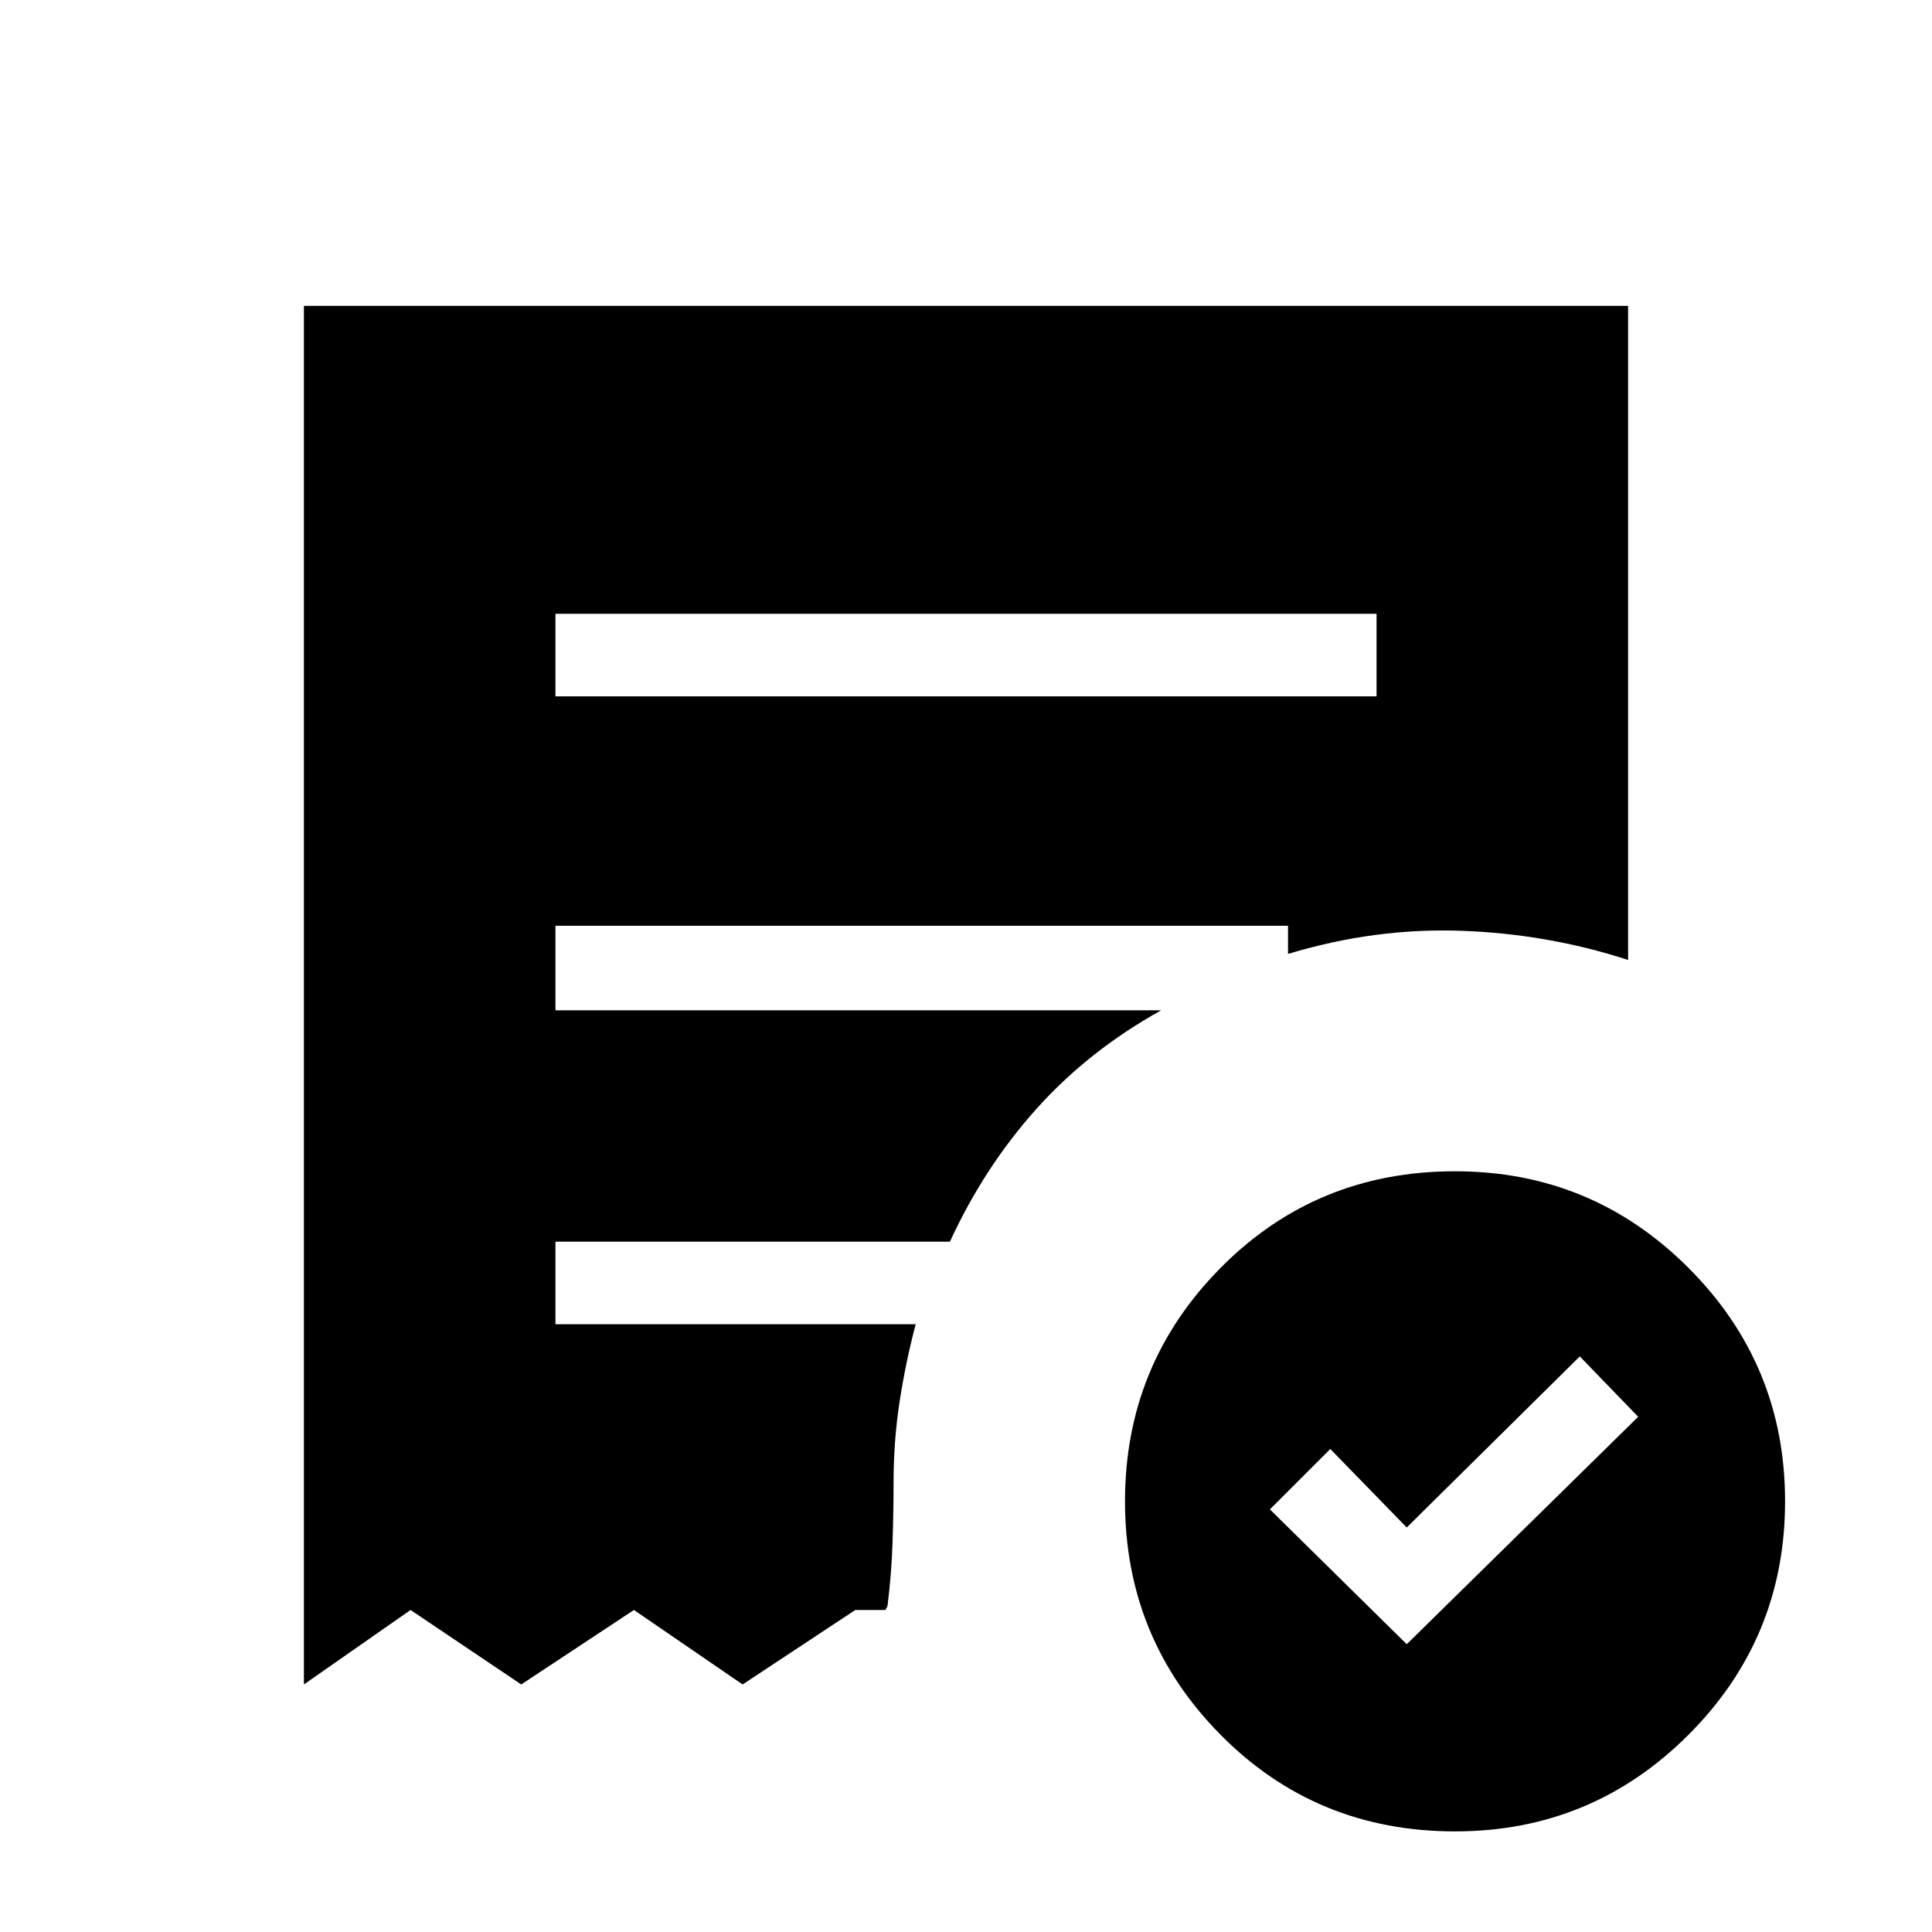 <svg xmlns="http://www.w3.org/2000/svg" height="40" width="40"><path d="m29.125 34.042 4.792-4.709-1.209-1.25-3.583 3.542L27.542 30l-1.25 1.25ZM11.5 14.417h17v-1.709h-17Zm18.625 23.5q-2.875 0-4.854-2t-1.979-4.834q0-2.833 1.979-4.833t4.854-2q2.833 0 4.833 2t2 4.833q0 2.834-2 4.834-2 2-4.833 2ZM6.292 34.875V6.333h27.416v13.542q-1.666-.542-3.458-.604-1.792-.063-3.583.479v-.583H11.5v1.75h12.542q-1.5.833-2.584 2.041-1.083 1.209-1.791 2.75H11.5v1.709h7.458q-.208.791-.333 1.604-.125.812-.125 1.687 0 .584-.021 1.23-.021.645-.104 1.312l-.042.083h-.625l-2.333 1.542-2.25-1.542-2.333 1.542L8.5 33.333Z"/></svg>